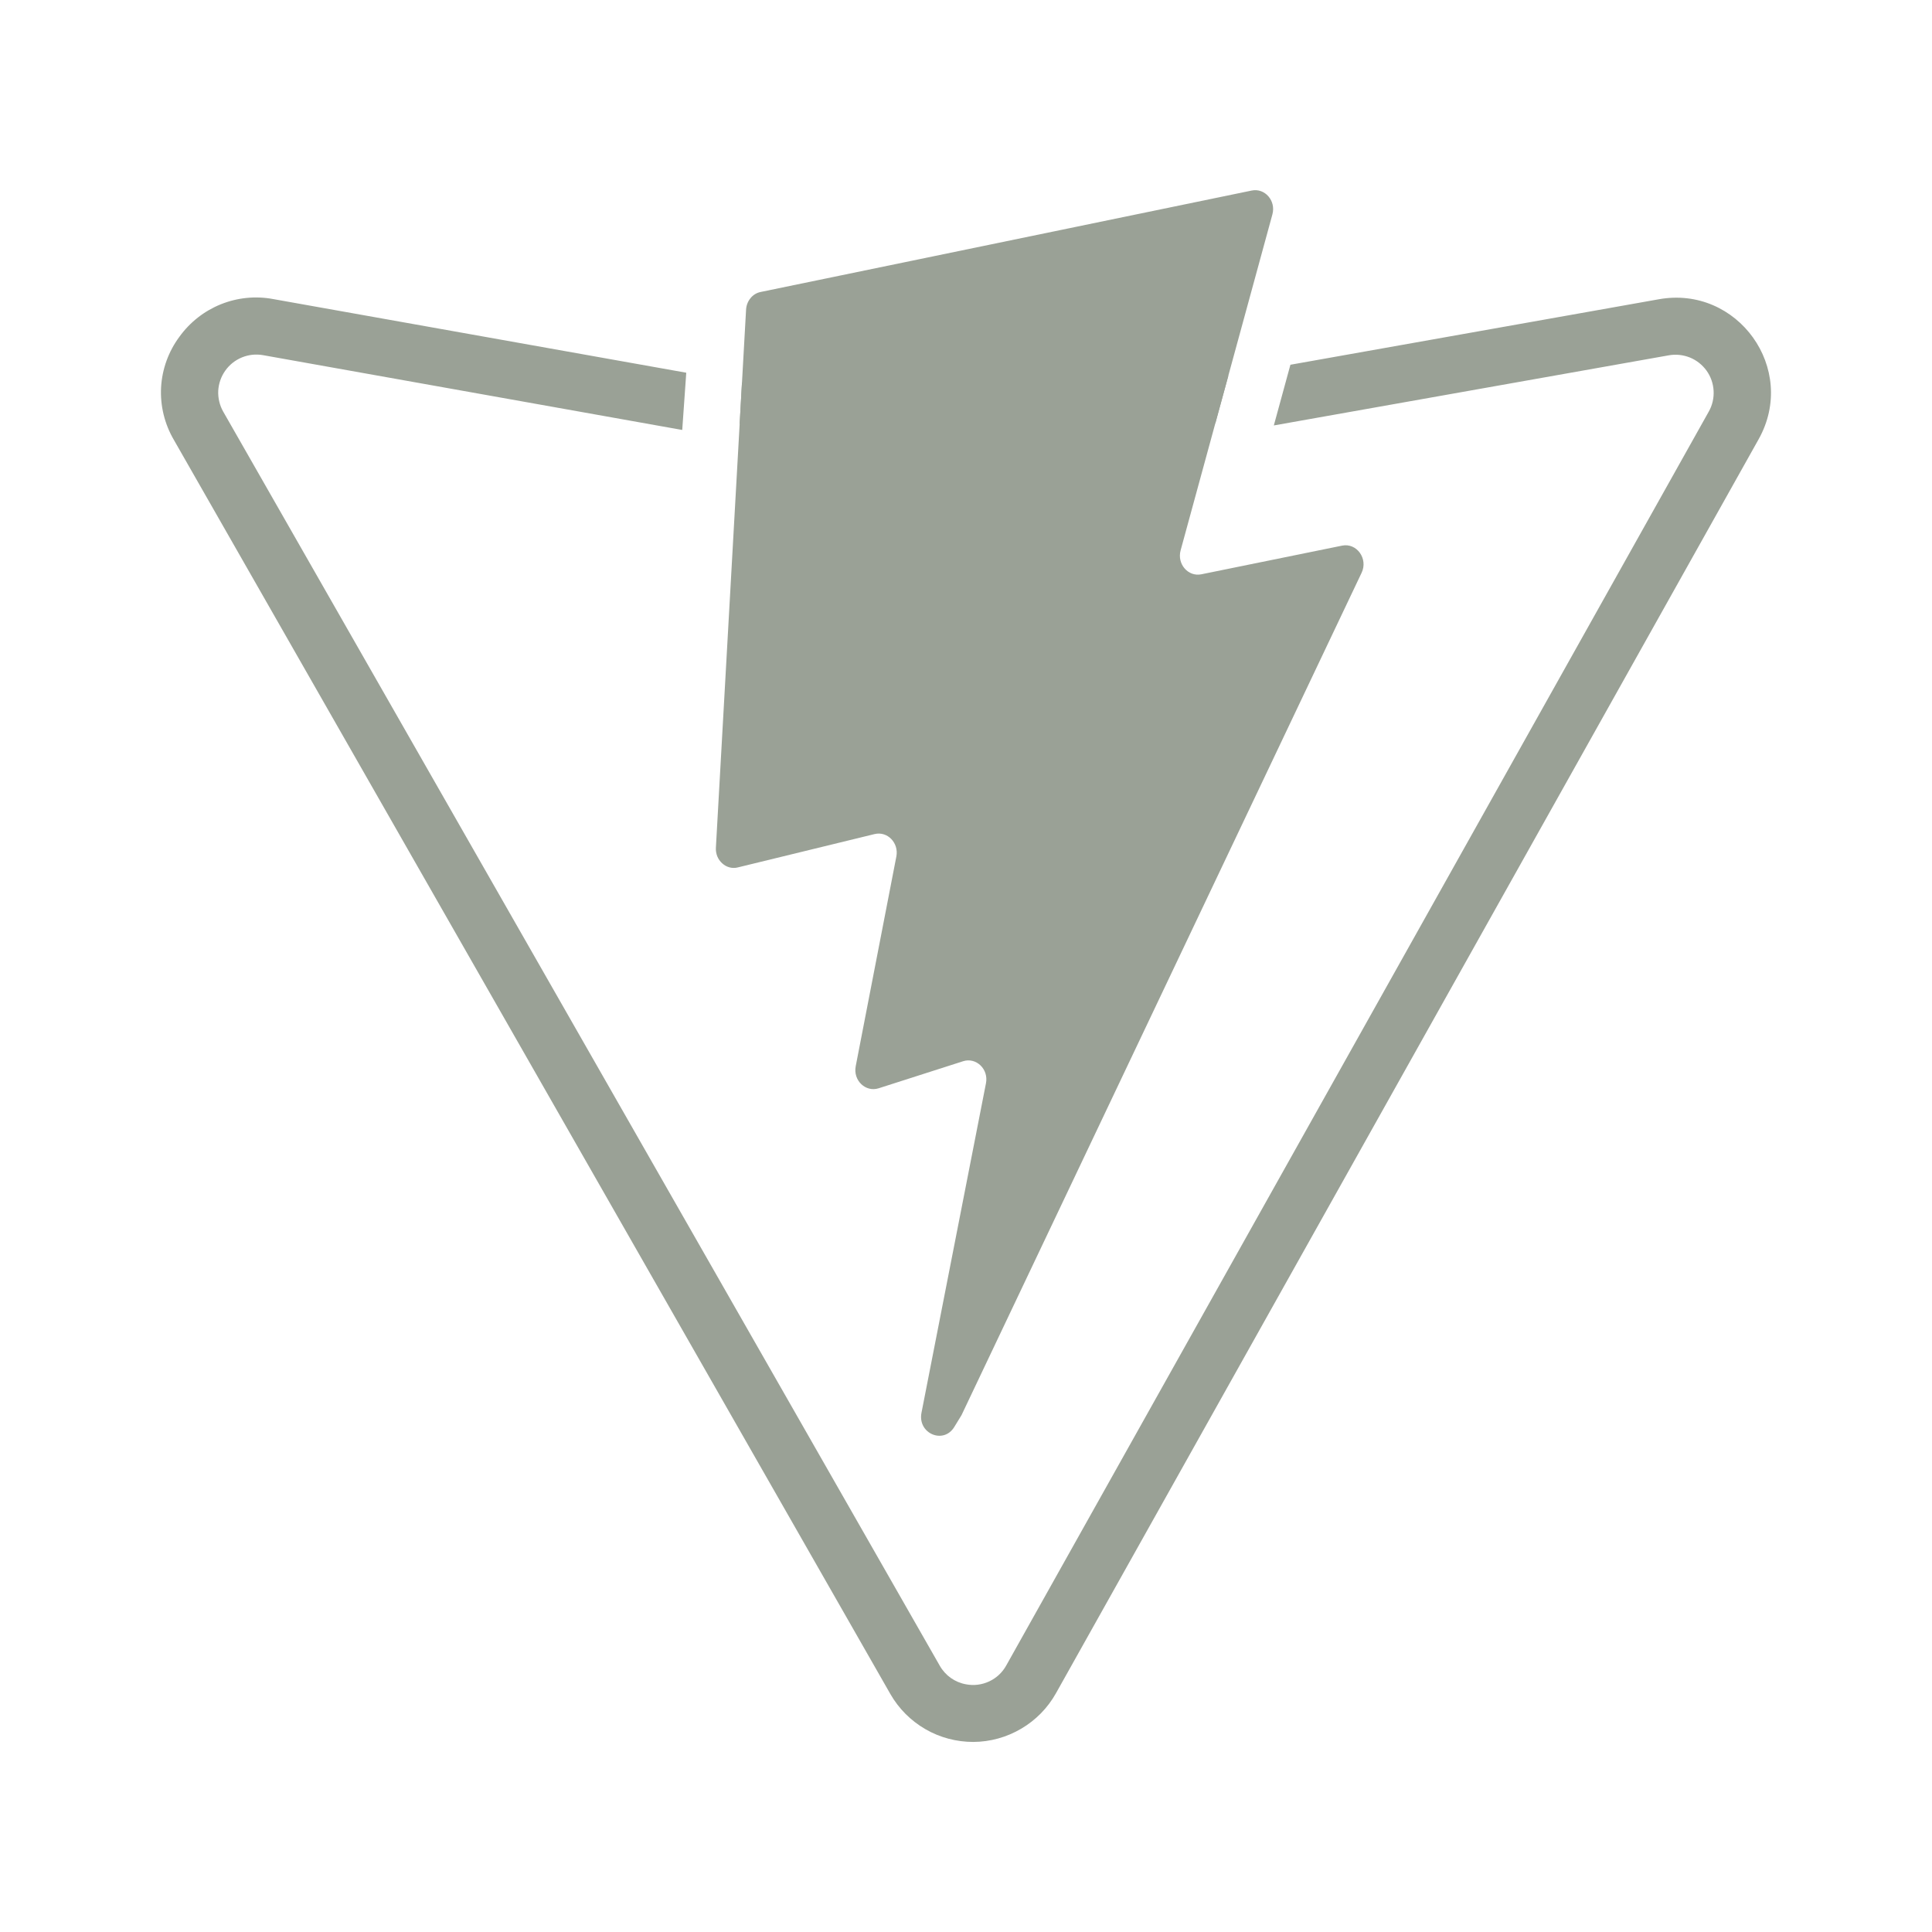 <svg width="24" height="24" viewBox="0 0 24 24" fill="none" xmlns="http://www.w3.org/2000/svg">
<path d="M8.525 4.63L3.393 3.715C3.175 3.674 2.949 3.697 2.743 3.78C2.537 3.863 2.359 4.003 2.229 4.183C2.093 4.366 2.014 4.585 2.001 4.812C1.989 5.04 2.044 5.266 2.159 5.463L11.06 21.043C11.164 21.225 11.314 21.375 11.495 21.48C11.676 21.585 11.882 21.639 12.091 21.639C12.3 21.638 12.505 21.581 12.685 21.475C12.866 21.369 13.015 21.217 13.117 21.035L21.846 5.457C22.336 4.582 21.584 3.54 20.604 3.718L16.03 4.531L15.824 5.285L20.73 4.414C20.818 4.398 20.909 4.408 20.992 4.441C21.076 4.475 21.147 4.532 21.2 4.605C21.252 4.678 21.282 4.764 21.287 4.854C21.292 4.943 21.272 5.033 21.228 5.111L12.5 20.689C12.452 20.776 12.378 20.845 12.288 20.887C12.198 20.929 12.097 20.942 12 20.923C11.932 20.911 11.868 20.884 11.811 20.844C11.755 20.804 11.708 20.752 11.674 20.692L2.772 5.112C2.728 5.034 2.707 4.944 2.711 4.854C2.716 4.765 2.746 4.678 2.798 4.605C2.85 4.531 2.922 4.474 3.005 4.44C3.088 4.406 3.179 4.396 3.268 4.412L8.401 5.328L8.475 5.341L8.525 4.63Z" fill="#9AA196"/>
<path d="M15.097 5.26L15.259 4.667L14.659 4.774L15.097 5.26ZM9.217 4.754L9.73 4.844L9.188 5.271L9.217 4.754Z" fill="#9AA196"/>
<path d="M15.549 2.367L9.449 3.627C9.399 3.637 9.355 3.664 9.323 3.704C9.29 3.744 9.271 3.794 9.268 3.846L8.893 10.531C8.891 10.567 8.897 10.603 8.91 10.637C8.924 10.671 8.945 10.701 8.972 10.725C8.998 10.749 9.029 10.766 9.063 10.775C9.097 10.784 9.133 10.784 9.167 10.775L10.865 10.361C11.025 10.323 11.167 10.471 11.135 10.639L10.63 13.245C10.596 13.421 10.752 13.571 10.915 13.519L11.964 13.183C12.126 13.131 12.283 13.281 12.248 13.457L11.447 17.55C11.397 17.807 11.719 17.946 11.854 17.727L11.944 17.58L16.914 7.116C16.998 6.941 16.854 6.741 16.672 6.778L14.924 7.134C14.759 7.168 14.62 7.006 14.666 6.837L15.806 2.664C15.853 2.494 15.713 2.333 15.549 2.367Z" fill="#9AA196"/>
</svg>
